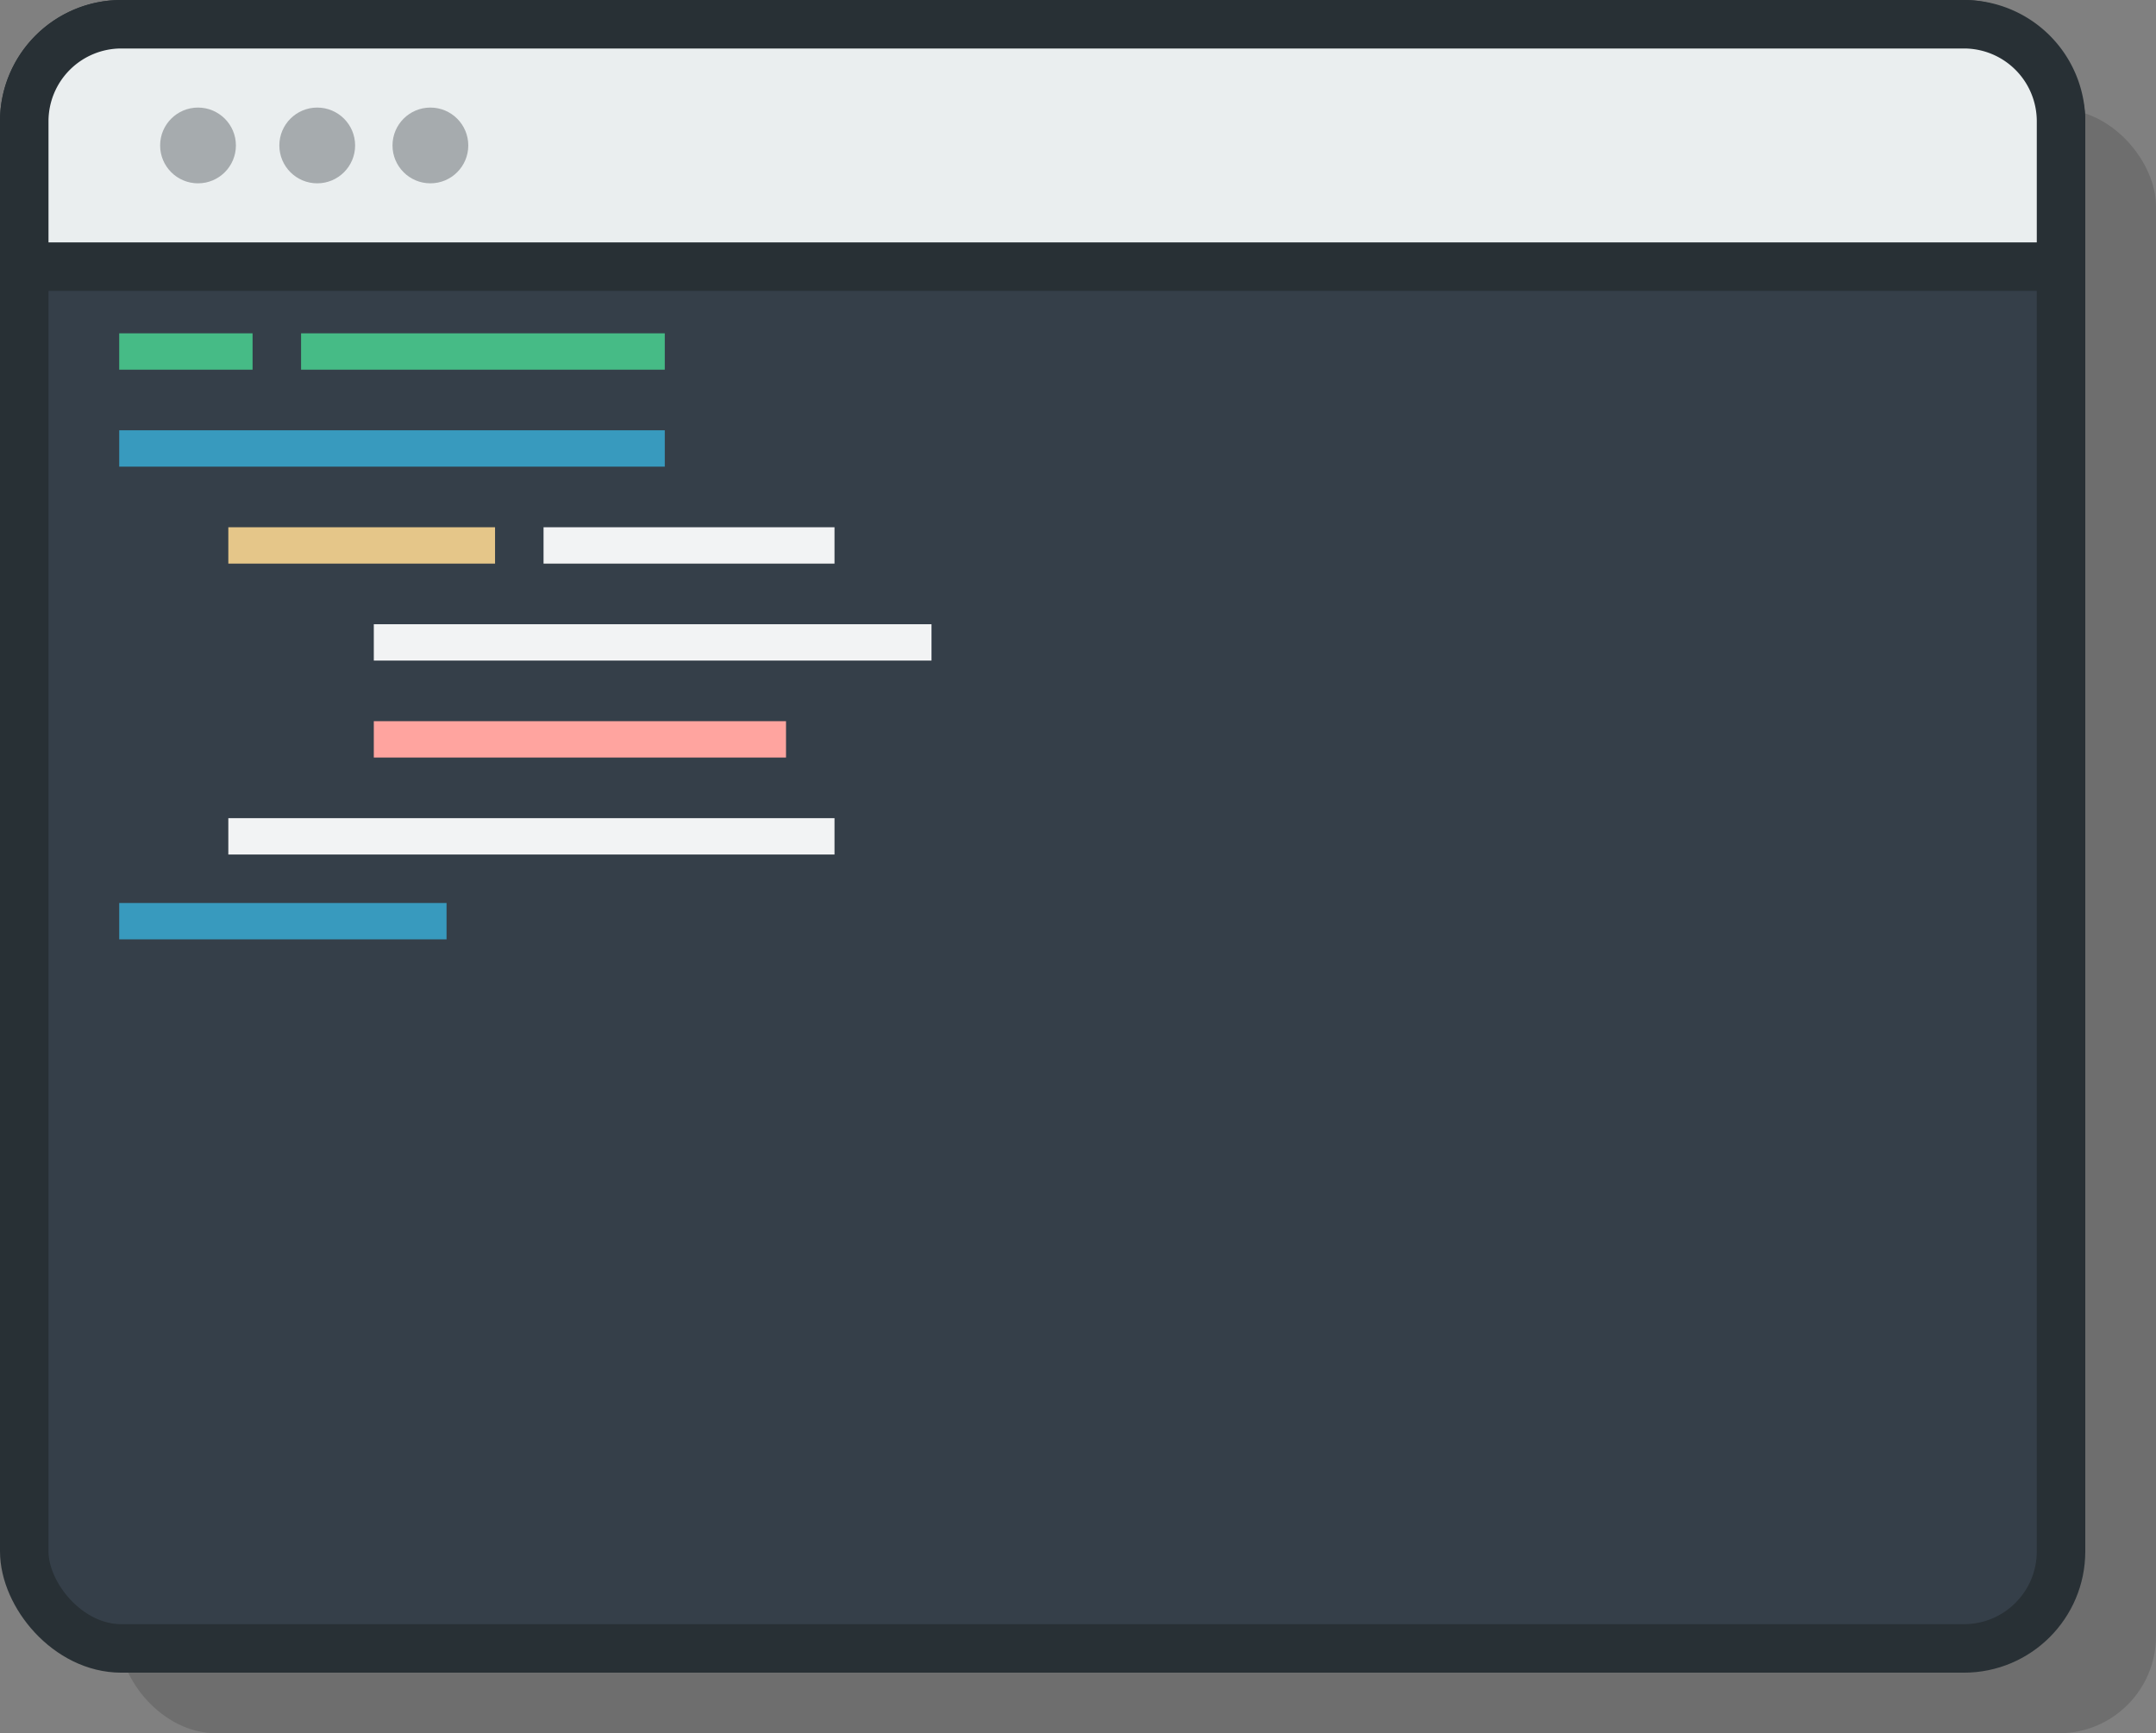 <?xml version="1.0" encoding="UTF-8" standalone="no"?>
<svg
   xmlns:dc="http://purl.org/dc/elements/1.1/"
   xmlns:cc="http://creativecommons.org/ns#"
   xmlns:rdf="http://www.w3.org/1999/02/22-rdf-syntax-ns#"
   xmlns:svg="http://www.w3.org/2000/svg"
   xmlns="http://www.w3.org/2000/svg"
   xmlns:sodipodi="http://sodipodi.sourceforge.net/DTD/sodipodi-0.dtd"
   xmlns:inkscape="http://www.inkscape.org/namespaces/inkscape"
   viewBox="0 0 177.833 143"
   version="1.1"
   id="svg335"
   sodipodi:docname="111-coding.svg"
   width="177.833"
   height="143"
   inkscape:version="1.0.1 (3bc2e813f5, 2020-09-07)">
  <rect x="0" y="0" width="177.833" height="143" fill="#808080" stroke="none"/>
  <sodipodi:namedview
     pagecolor="#ffffff"
     bordercolor="#666666"
     borderopacity="1"
     objecttolerance="10"
     gridtolerance="10"
     guidetolerance="10"
     inkscape:pageopacity="0"
     inkscape:pageshadow="2"
     inkscape:window-width="1920"
     inkscape:window-height="1016"
     id="namedview337"
     showgrid="false"
     inkscape:zoom="3.424"
     inkscape:cx="156.19619"
     inkscape:cy="94.36565"
     inkscape:window-x="0"
     inkscape:window-y="27"
     inkscape:window-maximized="1"
     inkscape:current-layer="g333" />
  <defs
     id="defs19">
    <linearGradient
       id="a"
       x1="505.007"
       y1="194.725"
       x2="505.007"
       y2="719.205"
       gradientUnits="userSpaceOnUse">
      <stop
         offset="0"
         stop-color="#fff"
         id="stop2" />
      <stop
         offset="0.093"
         stop-color="#fff"
         stop-opacity="0.864"
         id="stop4" />
      <stop
         offset="0.284"
         stop-color="#fff"
         stop-opacity="0.605"
         id="stop6" />
      <stop
         offset="0.466"
         stop-color="#fff"
         stop-opacity="0.389"
         id="stop8" />
      <stop
         offset="0.633"
         stop-color="#fff"
         stop-opacity="0.221"
         id="stop10" />
      <stop
         offset="0.784"
         stop-color="#fff"
         stop-opacity="0.1"
         id="stop12" />
      <stop
         offset="0.911"
         stop-color="#fff"
         stop-opacity="0.026"
         id="stop14" />
      <stop
         offset="1"
         stop-color="#fff"
         stop-opacity="0"
         id="stop16" />
    </linearGradient>
  </defs>
  <title
     id="title21">111-coding</title>
  <g
     style="isolation:isolate"
     id="g333"
     transform="translate(-357.174,-490.781)">
    <g
       style="opacity:0.3"
       id="g173"
       transform="translate(-17.925,-13.303)" />
    <rect
       x="367.007"
       y="499.781"
       width="168"
       height="134"
       rx="8.008"
       style="opacity:0.14;mix-blend-mode:multiply"
       id="rect227" />
    <rect
       x="359.174"
       y="492.781"
       width="168"
       height="134"
       rx="8.008"
       style="fill:#353f49"
       id="rect229" />
    <rect
       x="359.174"
       y="492.781"
       width="168"
       height="134"
       rx="8.008"
       style="fill:none;stroke:#283035;stroke-width:4px;stroke-linecap:round;stroke-linejoin:round"
       id="rect231" />
    <path
       d="m 367.181,492.781 h 151.985 a 8.008,8.008 0 0 1 8.008,8.008 v 11.992 h -168 v -11.992 a 8.008,8.008 0 0 1 8.007,-8.008 z"
       style="fill:#eaeeef"
       id="path233" />
    <path
       d="m 367.181,492.781 h 151.985 a 8.008,8.008 0 0 1 8.008,8.008 v 11.992 h -168 v -11.992 a 8.008,8.008 0 0 1 8.007,-8.008 z"
       style="fill:none;stroke:#283035;stroke-width:4px;stroke-linecap:round;stroke-linejoin:round"
       id="path235" />
    <circle
       cx="373.507"
       cy="502.781"
       r="3.125"
       style="opacity:0.35;fill:#283035"
       id="circle237" />
    <circle
       cx="383.34"
       cy="502.781"
       r="3.125"
       style="opacity:0.35;fill:#283035"
       id="circle239" />
    <circle
       cx="392.674"
       cy="502.781"
       r="3.125"
       style="opacity:0.35;fill:#283035"
       id="circle241" />
    <line
       x1="367.007"
       y1="519.781"
       x2="378.007"
       y2="519.781"
       style="fill:none;stroke:#46bb86;stroke-width:3px;stroke-miterlimit:10"
       id="line243" />
    <line
       x1="382.007"
       y1="519.781"
       x2="412.007"
       y2="519.781"
       style="fill:none;stroke:#46bb86;stroke-width:3px;stroke-miterlimit:10"
       id="line245" />
    <line
       x1="367.007"
       y1="527.781"
       x2="412.007"
       y2="527.781"
       style="fill:none;stroke:#389abe;stroke-width:3px;stroke-miterlimit:10"
       id="line247" />
    <line
       x1="376.007"
       y1="535.781"
       x2="398.007"
       y2="535.781"
       style="fill:none;stroke:#e5c689;stroke-width:3px;stroke-miterlimit:10"
       id="line249" />
    <line
       x1="402.007"
       y1="535.781"
       x2="426.007"
       y2="535.781"
       style="fill:none;stroke:#f2f3f4;stroke-width:3px;stroke-miterlimit:10"
       id="line251" />
    <line
       x1="388.007"
       y1="543.781"
       x2="434.007"
       y2="543.781"
       style="fill:none;stroke:#f2f3f4;stroke-width:3px;stroke-miterlimit:10"
       id="line253" />
    <line
       x1="388.007"
       y1="551.781"
       x2="422.007"
       y2="551.781"
       style="fill:none;stroke:#ffa49f;stroke-width:3px;stroke-miterlimit:10"
       id="line255" />
    <line
       x1="376.007"
       y1="559.781"
       x2="426.007"
       y2="559.781"
       style="fill:none;stroke:#f2f3f4;stroke-width:3px;stroke-miterlimit:10"
       id="line257" />
    <line
       x1="367.007"
       y1="566.781"
       x2="394.007"
       y2="566.781"
       style="fill:none;stroke:#389abe;stroke-width:3px;stroke-miterlimit:10"
       id="line259" />
  </g>
</svg>
